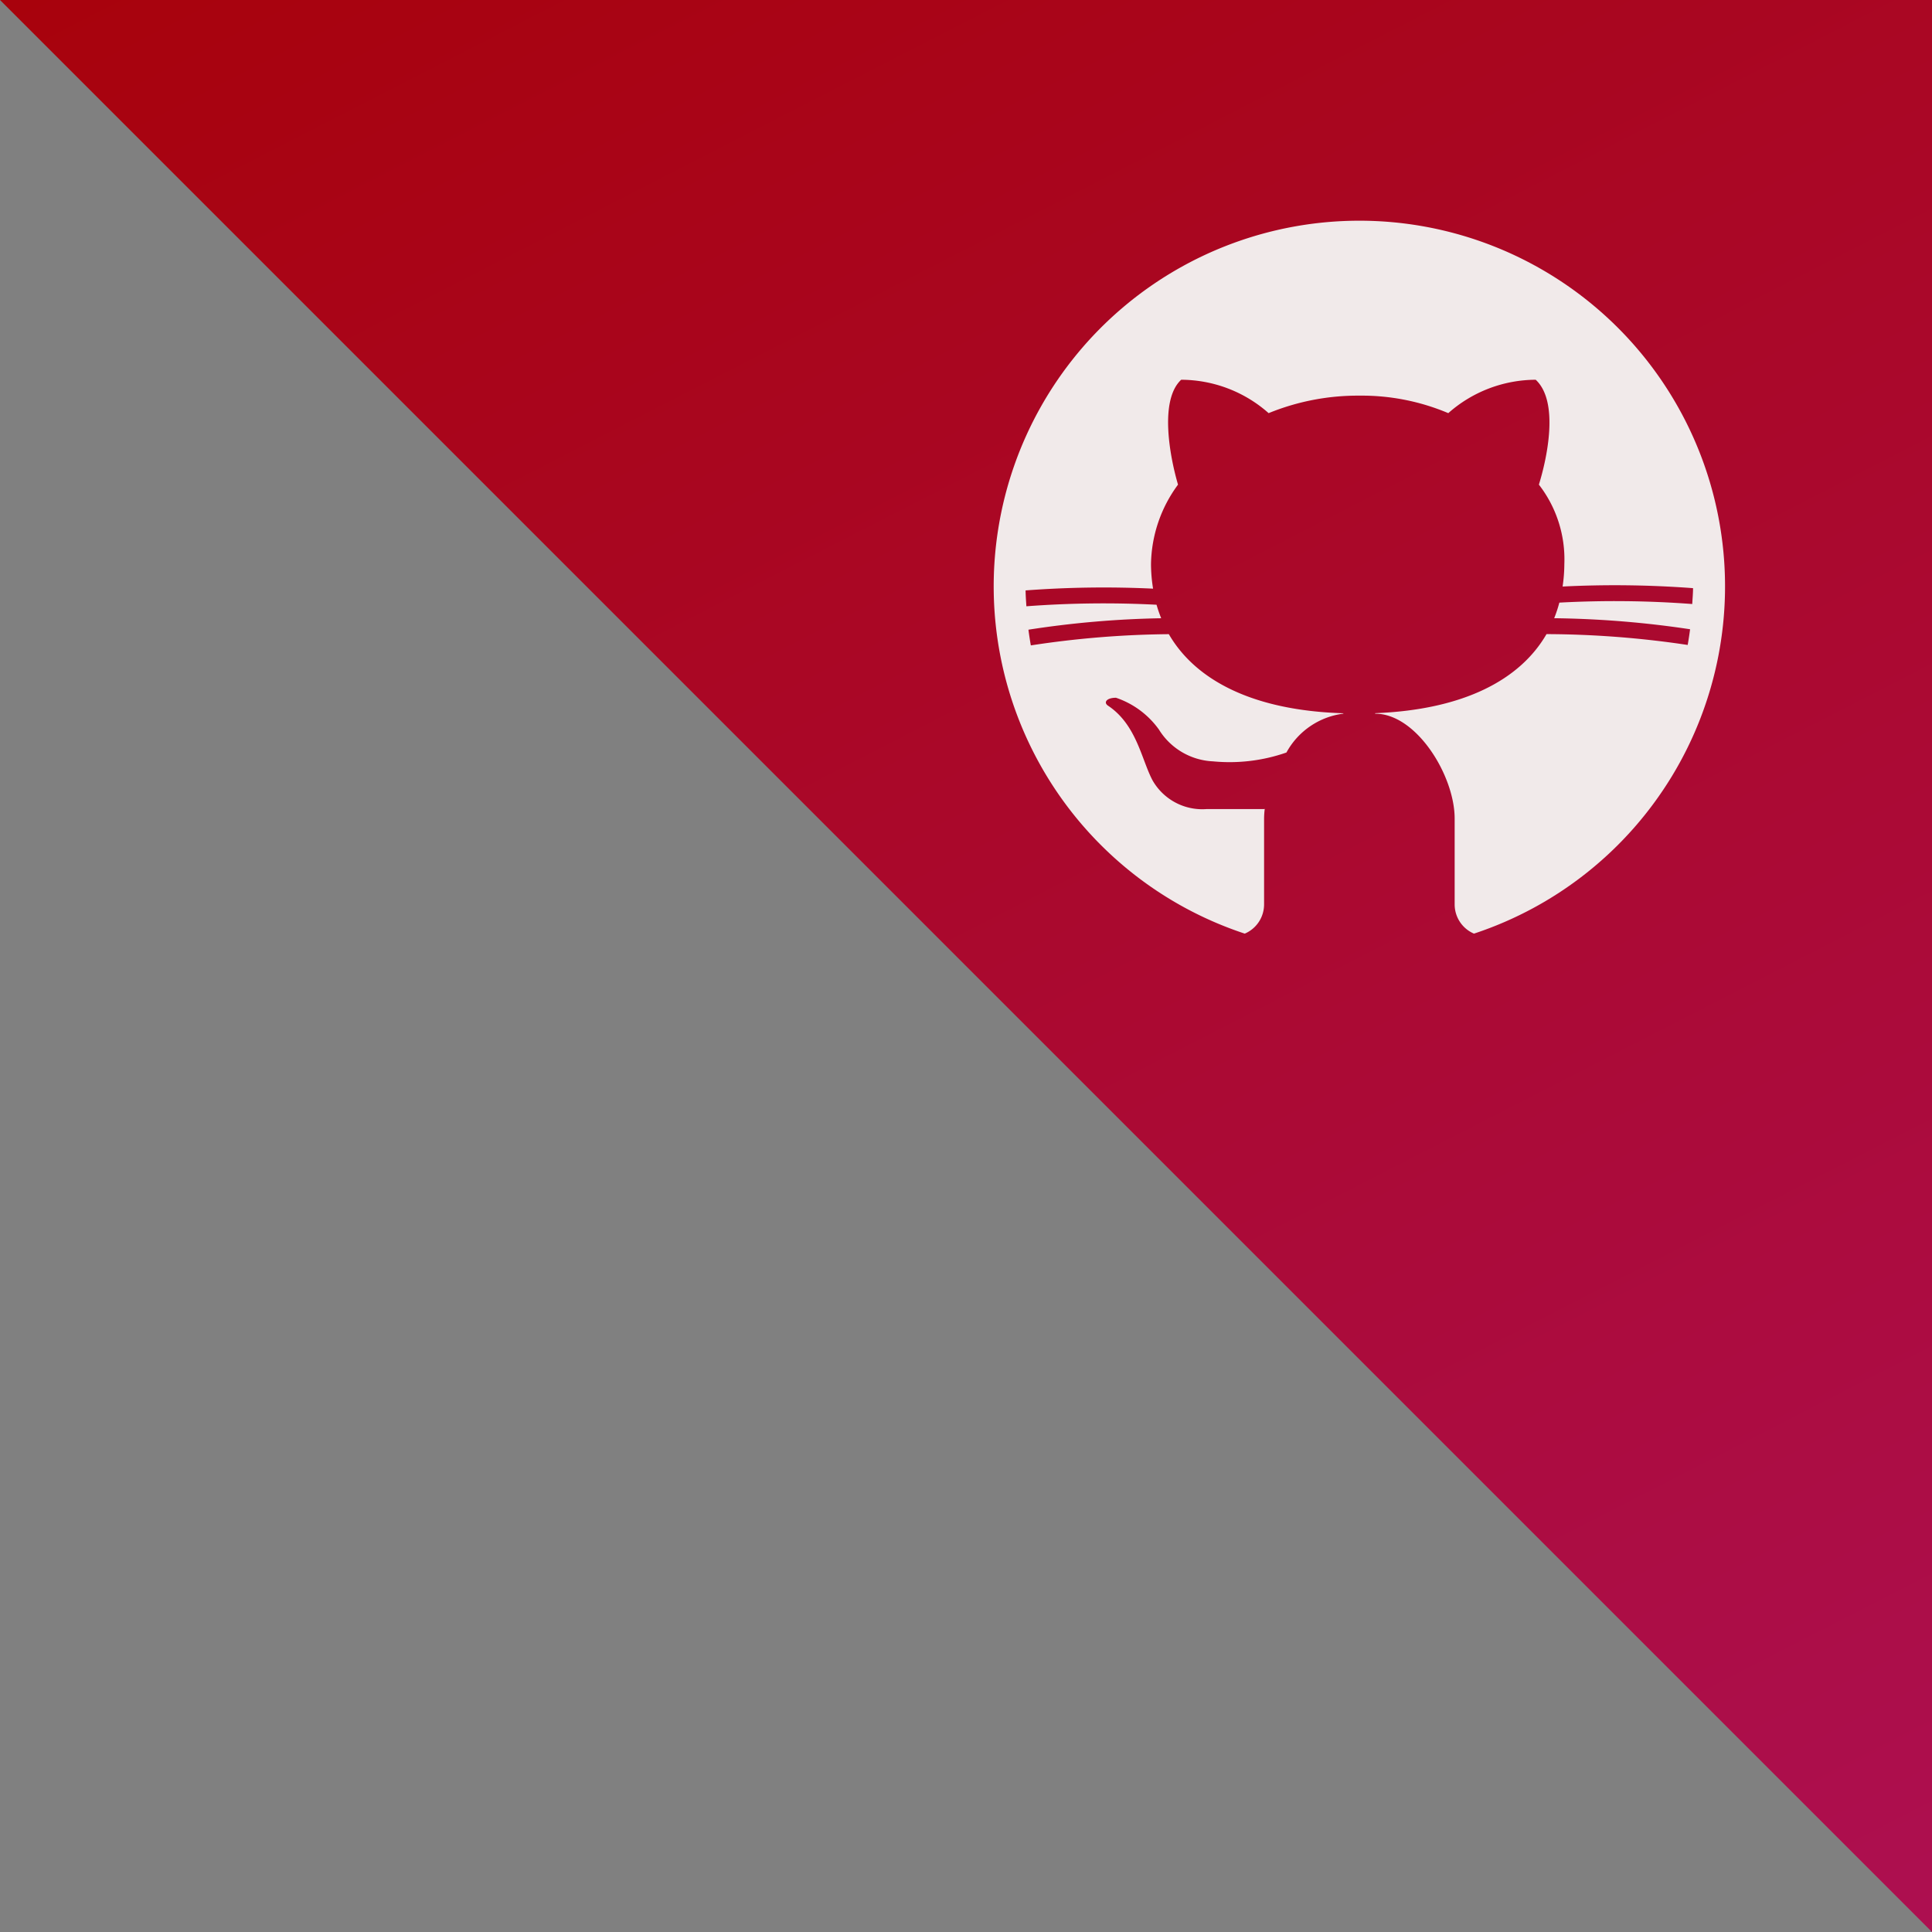 <svg xmlns="http://www.w3.org/2000/svg" xmlns:xlink="http://www.w3.org/1999/xlink" width="70" height="70" viewBox="0 0 70 70">
  <rect x="0" y="0" width="70" height="70" fill="#808080" stroke="none"/>
  <defs>
    <linearGradient id="linear-gradient" x1="0.281" y1="-0.398" x2="1.135" y2="1.266" gradientUnits="objectBoundingBox">
      <stop offset="0" stop-color="#a70000"/>
      <stop offset="1" stop-color="#ae1260"/>
    </linearGradient>
  </defs>
  <g id="github" transform="translate(-653 -292)">
    <rect id="Rectangle_1" data-name="Rectangle 1" width="70" height="70" transform="translate(653 292)" fill="rgba(255,255,255,0)"/>
    <path id="Path_1" data-name="Path 1" d="M0,0H70V70Z" transform="translate(653 292)" fill="url(#linear-gradient)"/>
    <path id="Path_4" data-name="Path 4" d="M11.1,27.827a1.151,1.151,0,0,0,.7-1.058v-3.11a2.967,2.967,0,0,1,.024-.351l-.024.006H9.719A2.075,2.075,0,0,1,7.76,22.276c-.4-.749-.576-2.016-1.613-2.707-.173-.115-.058-.288.288-.288A3.155,3.155,0,0,1,7.99,20.433a2.433,2.433,0,0,0,1.958,1.152,6.253,6.253,0,0,0,2.662-.32,2.745,2.745,0,0,1,2.061-1.408v-.014c-3.265-.1-5.351-1.19-6.322-2.866a34.764,34.764,0,0,0-5,.407q-.05-.283-.087-.569a35.288,35.288,0,0,1,4.81-.415,4.7,4.7,0,0,1-.168-.489,37.225,37.225,0,0,0-4.716.056c-.012-.191-.027-.382-.029-.575a37.74,37.74,0,0,1,4.619-.064,5.663,5.663,0,0,1-.075-.889,4.96,4.96,0,0,1,.979-2.88c-.288-.979-.691-3.053.115-3.8a4.8,4.8,0,0,1,3.168,1.21,8.537,8.537,0,0,1,3.283-.634,8.052,8.052,0,0,1,3.226.634,4.8,4.8,0,0,1,3.168-1.21c.864.806.4,2.88.115,3.8a4.42,4.42,0,0,1,.922,2.88,5.745,5.745,0,0,1-.063.812,38.051,38.051,0,0,1,4.726.059c0,.194-.019.384-.029.575a37.319,37.319,0,0,0-4.815-.051,4.766,4.766,0,0,1-.187.565,35.8,35.8,0,0,1,4.924.4q-.037.287-.087.569a35.1,35.1,0,0,0-5.115-.393c-.959,1.658-3.007,2.739-6.208,2.865v.018c1.5,0,2.88,2.247,2.88,3.8v3.111a1.151,1.151,0,0,0,.7,1.058,13.249,13.249,0,1,0-8.305,0Z" transform="translate(687 298)" fill="#f1eaea"/>
  </g>
</svg>
